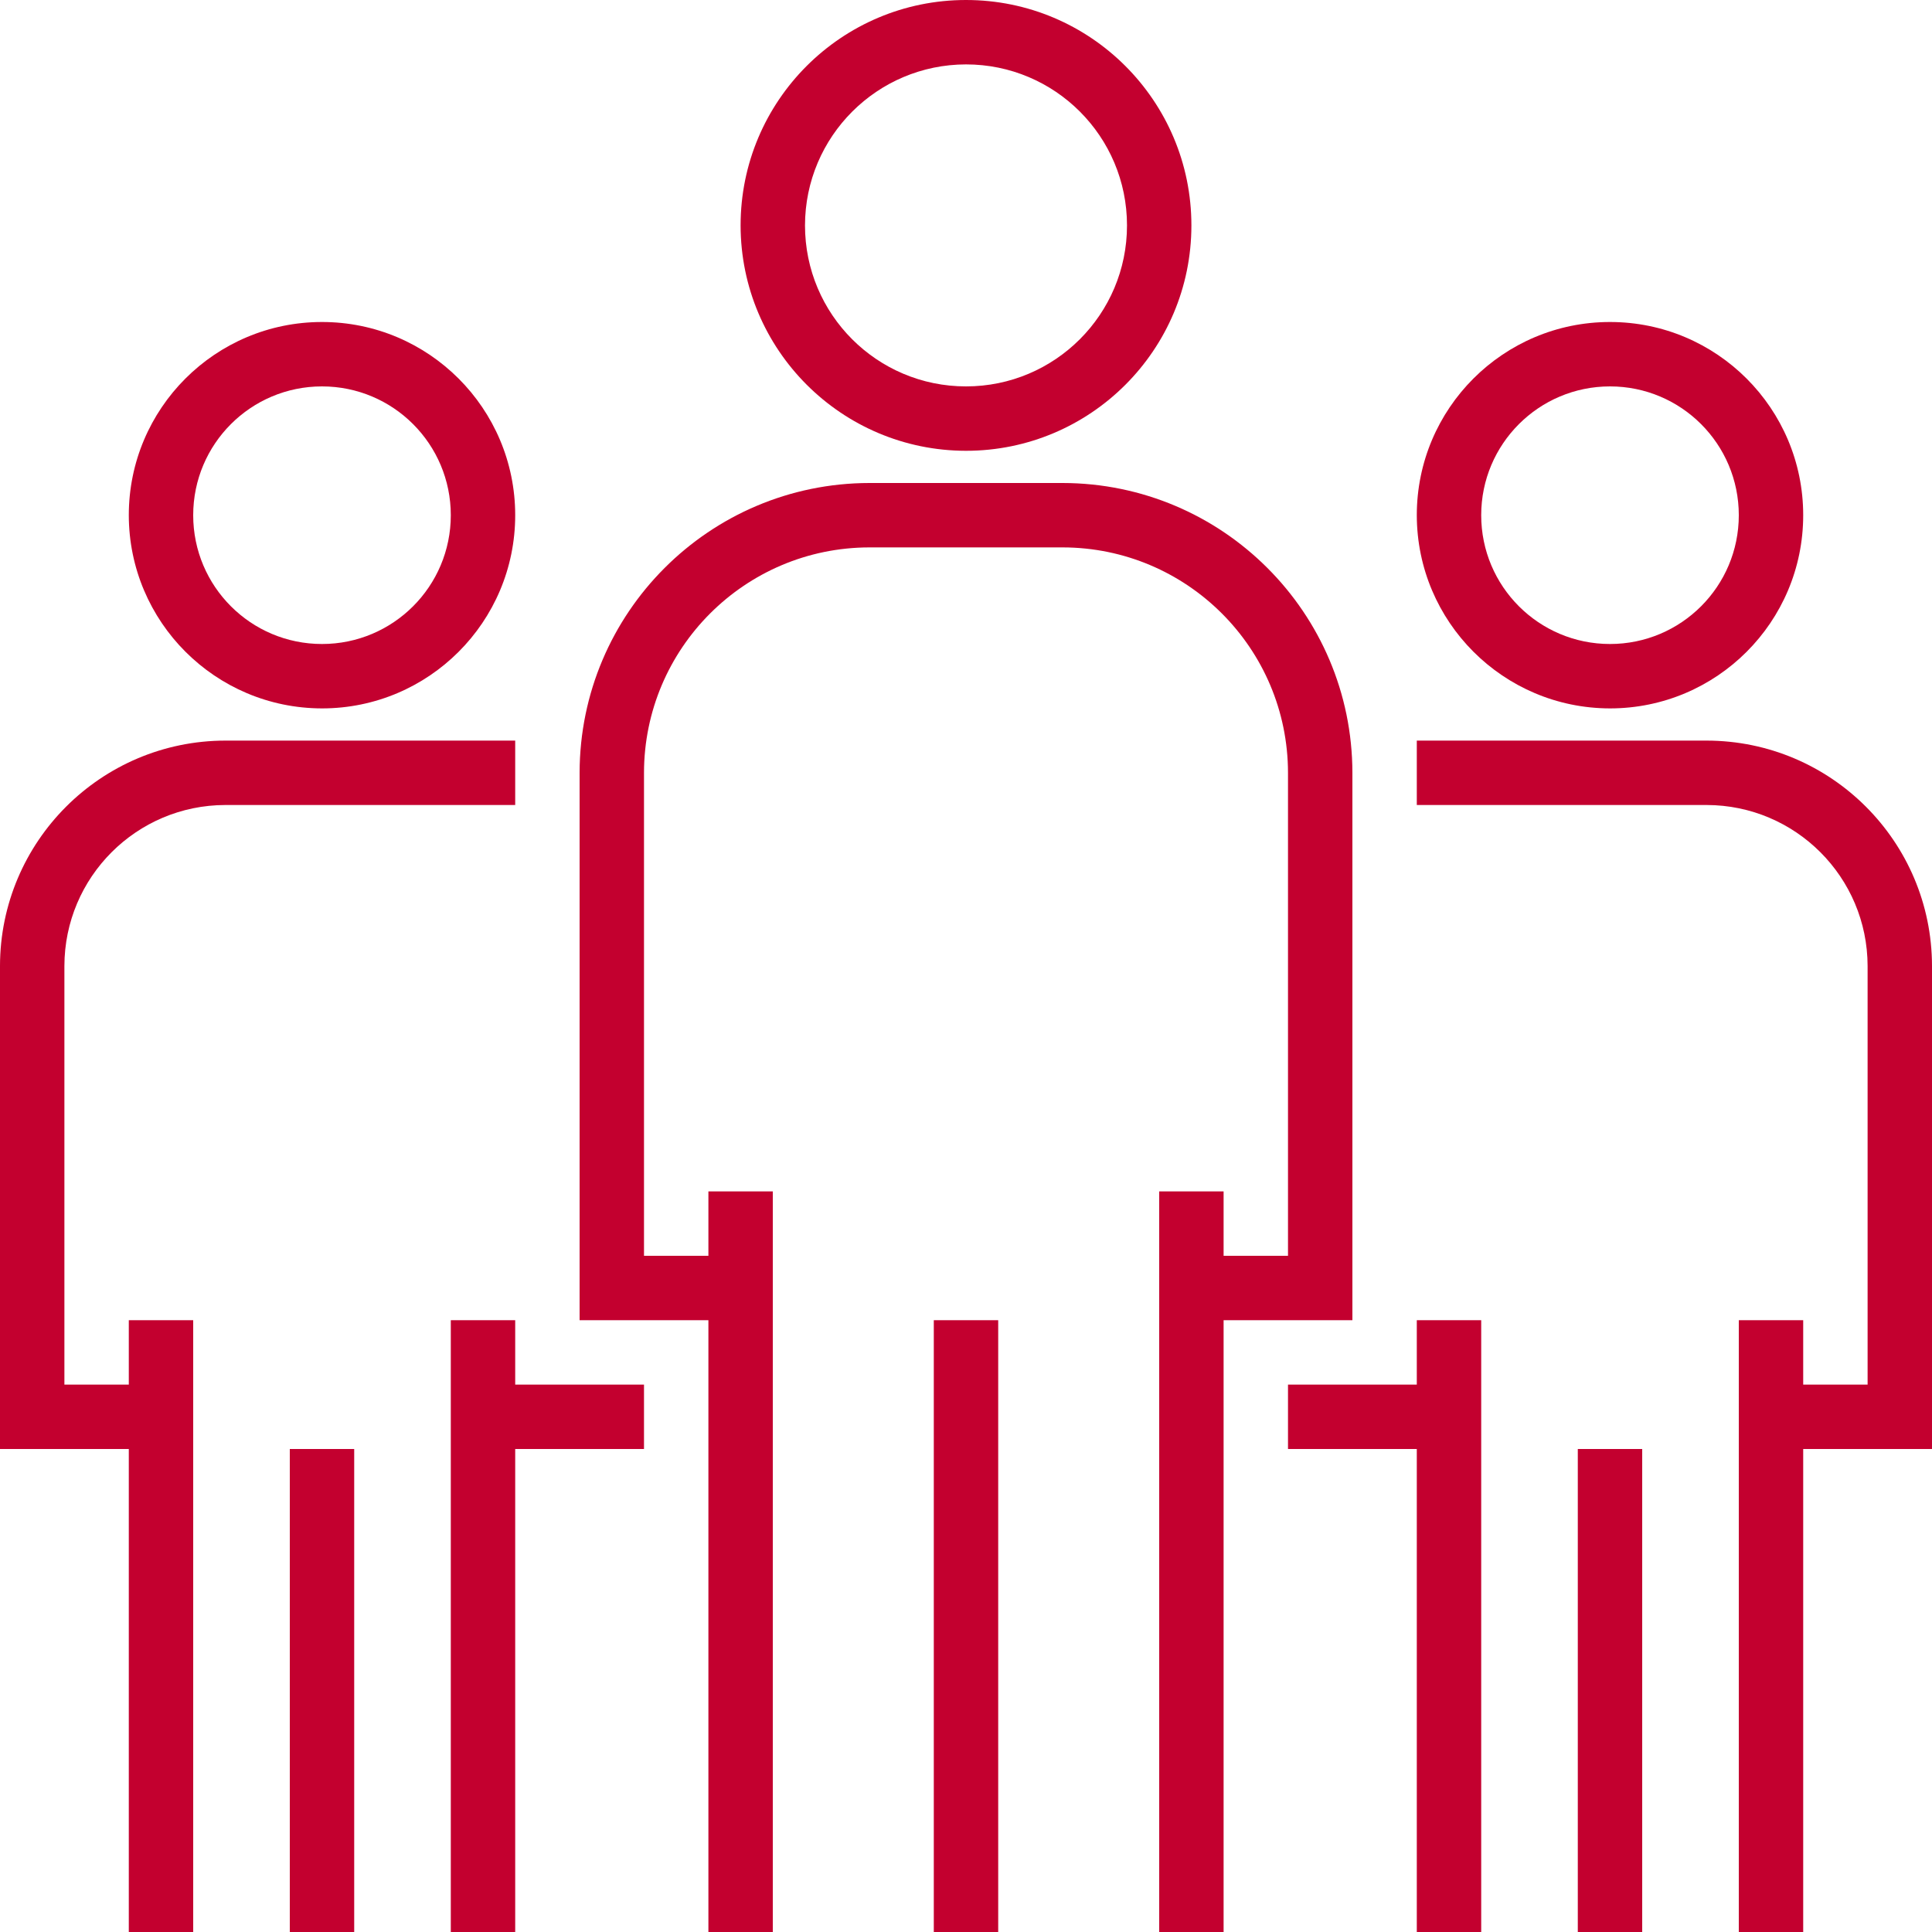<svg width="30" height="30" viewBox="0 0 30 30" fill="none" xmlns="http://www.w3.org/2000/svg">
<g clip-path="url(#clip0)">
<path d="M15 0C13.067 0 11.5 1.567 11.5 3.5C11.502 5.432 13.068 6.998 15 7C16.933 7 18.5 5.433 18.5 3.5C18.5 1.567 16.933 0 15 0ZM15 6C13.619 6 12.5 4.881 12.5 3.5C12.502 2.12 13.62 1.002 15 1C16.381 1 17.5 2.119 17.5 3.5C17.5 4.881 16.381 6 15 6Z" fill="#C3002F"/>
<path d="M16.5 7.5H13.5C11.016 7.503 9.003 9.516 9 12V20.5H11V30H12V18.5H11V19.5H10V12C10.002 10.068 11.568 8.502 13.5 8.5H16.5C18.432 8.502 19.998 10.068 20 12V19.5H19V18.5H18V30H19V20.5H21V12C20.997 9.516 18.984 7.503 16.5 7.5Z" fill="#C3002F"/>
<path d="M15.5 20.5H14.5V30H15.5V20.5Z" fill="#C3002F"/>
<path d="M25 5C23.343 5 22 6.343 22 8C22.002 9.656 23.344 10.998 25 11C26.657 11 28 9.657 28 8C28 6.343 26.657 5 25 5ZM25 10C23.895 10 23 9.105 23 8C23 6.895 23.895 6 25 6C26.105 6 27 6.895 27 8C27 9.105 26.105 10 25 10Z" fill="#C3002F"/>
<path d="M26.5 11.5H22V12.5H26.5C27.88 12.502 28.998 13.62 29 15V21.5H28V20.5H27V30H28V22.5H30V15C29.998 13.068 28.432 11.502 26.5 11.5Z" fill="#C3002F"/>
<path d="M22 20.5V21.5H20V22.5H22V30H23V20.5H22Z" fill="#C3002F"/>
<path d="M25.5 22.5H24.5V30H25.5V22.5Z" fill="#C3002F"/>
<path d="M5 5C3.343 5 2 6.343 2 8C2.002 9.656 3.344 10.998 5 11C6.657 11 8 9.657 8 8C8 6.343 6.657 5 5 5ZM5 10C3.895 10 3 9.105 3 8C3 6.895 3.895 6 5 6C6.105 6 7 6.895 7 8C7 9.105 6.105 10 5 10Z" fill="#C3002F"/>
<path d="M3.5 11.5C1.568 11.502 0.002 13.068 0 15V22.5H2V30H3V20.5H2V21.5H1V15C1.002 13.62 2.12 12.502 3.5 12.5H8V11.5H3.5Z" fill="#C3002F"/>
<path d="M8 21.5V20.5H7V30H8V22.5H10V21.5H8Z" fill="#C3002F"/>
<path d="M5.5 22.5H4.5V30H5.5V22.5Z" fill="#C3002F"/>
</g>
<defs>
<clipPath id="clip0">
<rect width="30" height="30" fill="white"/>
</clipPath>
</defs>
</svg>

